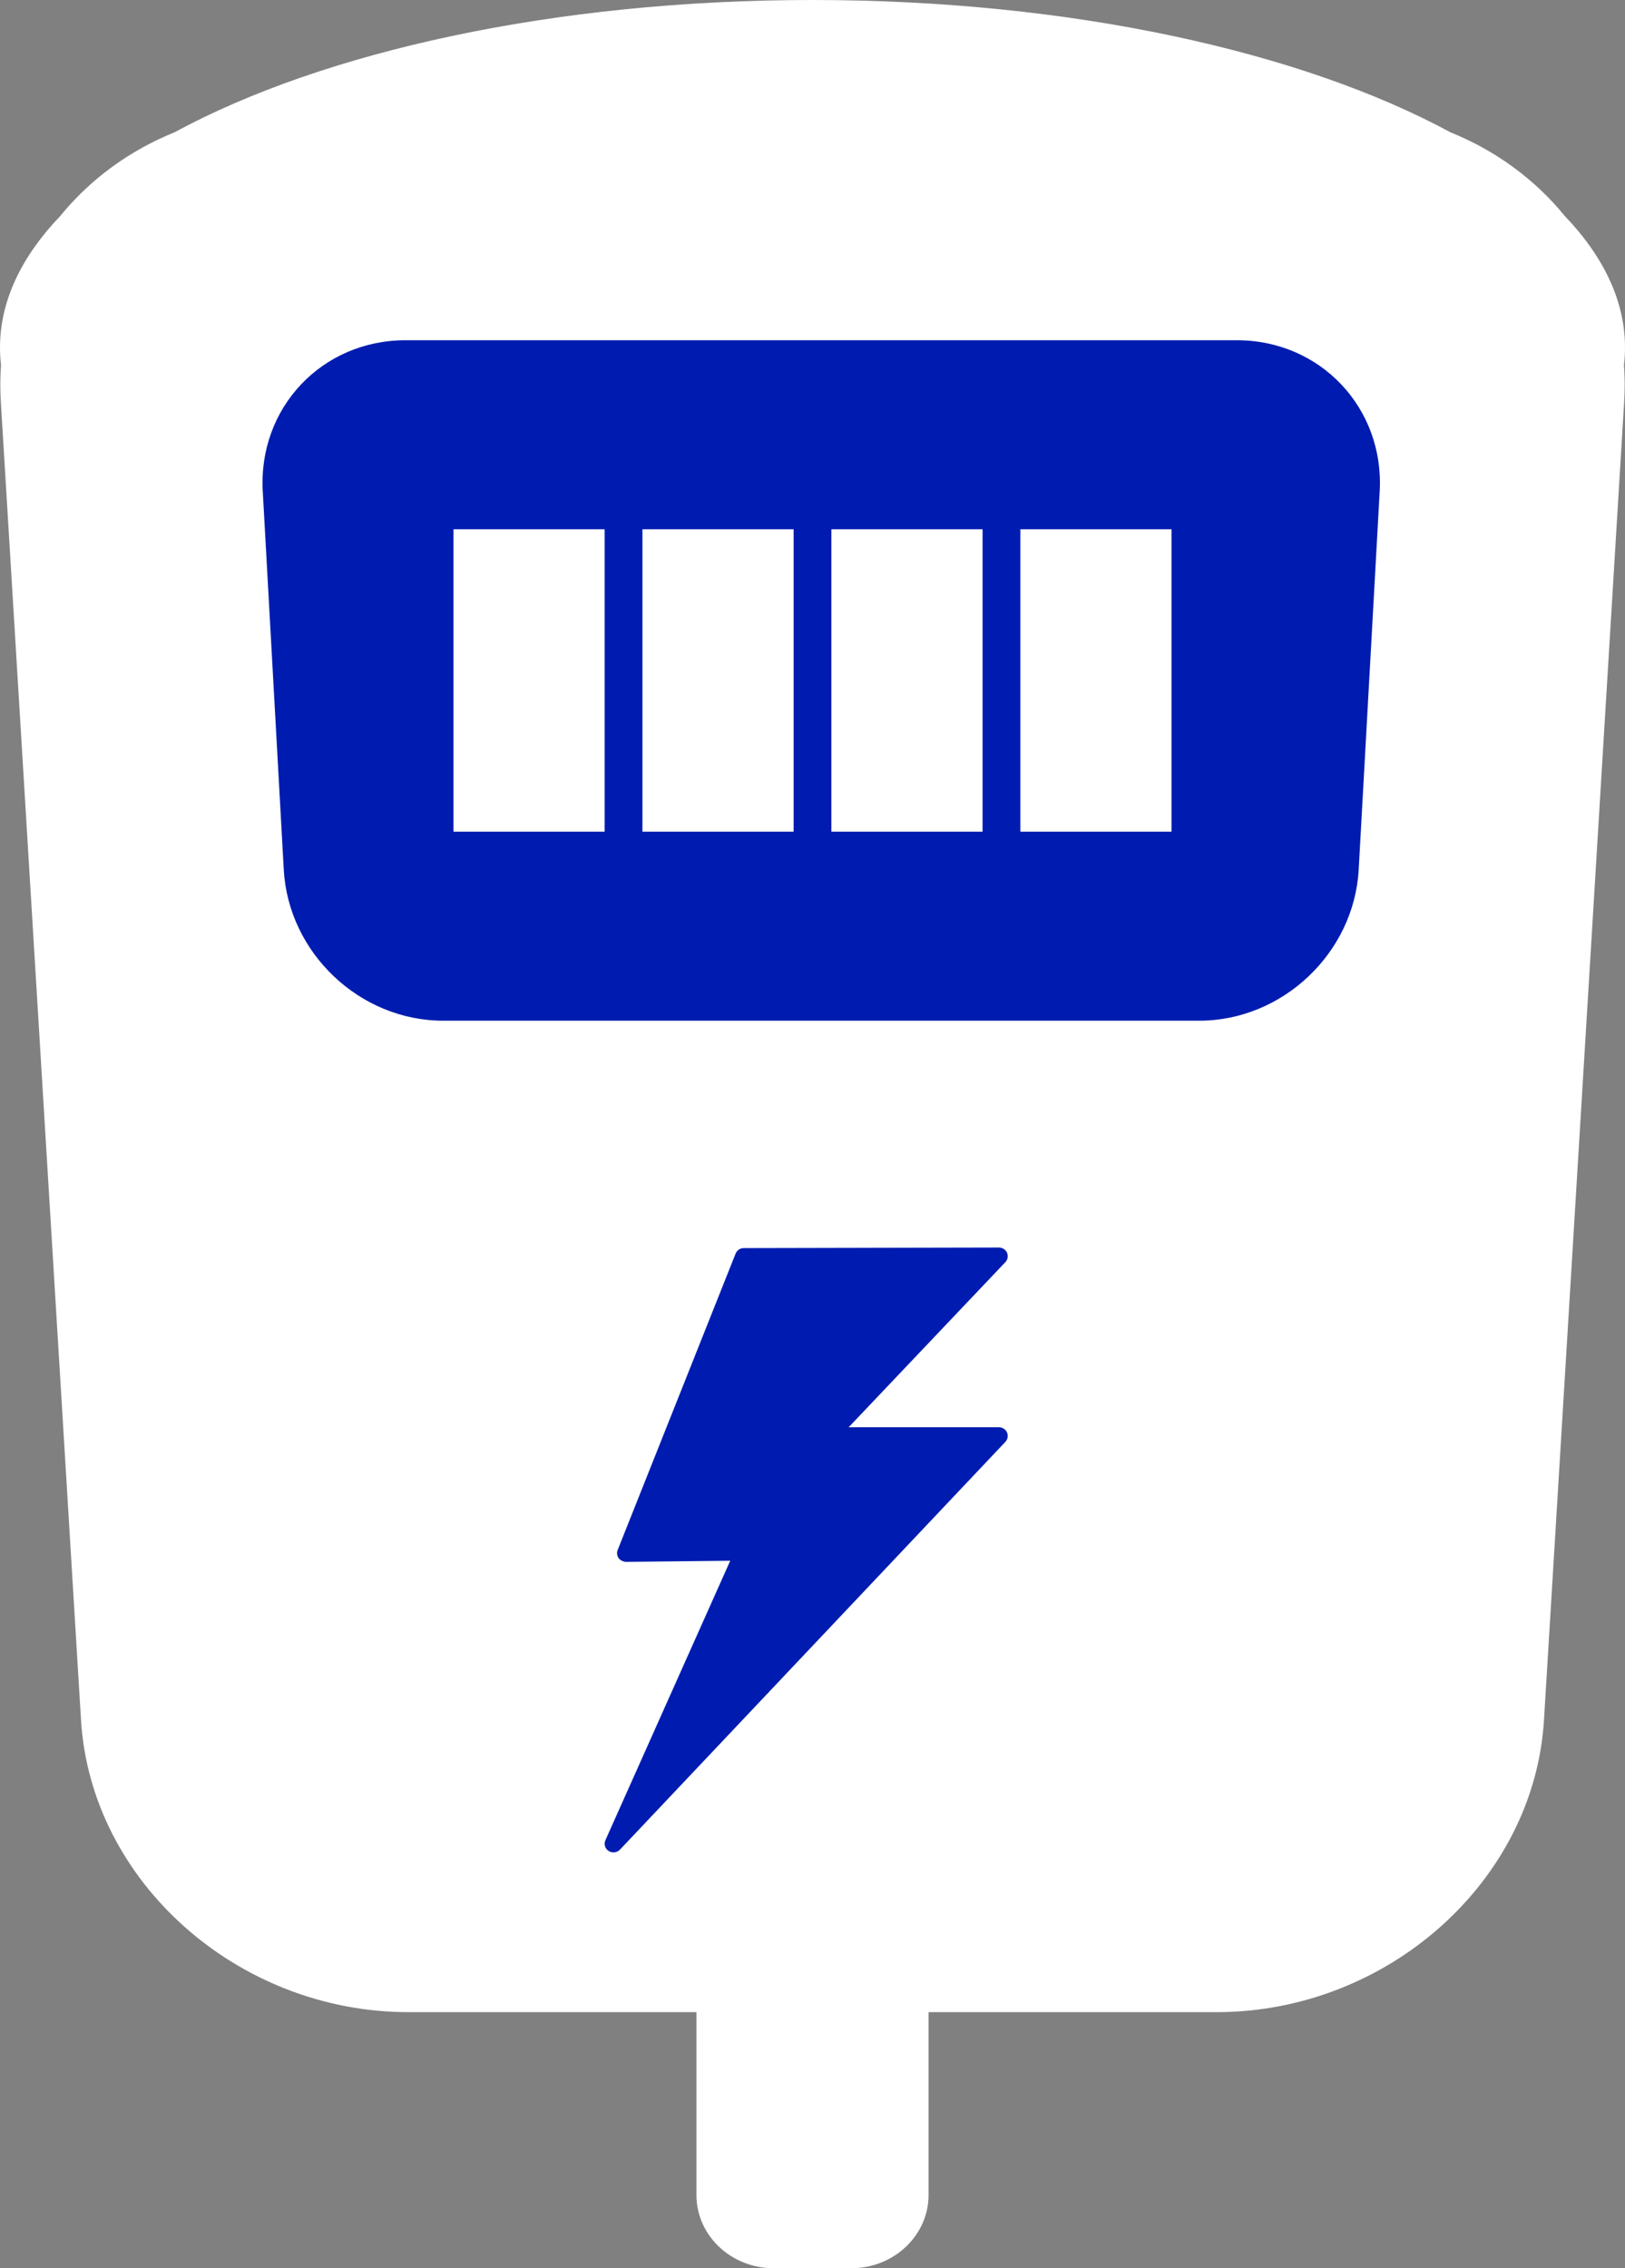 <?xml version="1.0" encoding="UTF-8"?>
<svg width="43px" height="60px" viewBox="0 0 43 60" version="1.1" xmlns="http://www.w3.org/2000/svg" xmlns:xlink="http://www.w3.org/1999/xlink">
    <rect x="0" y="0" width="43" height="60" fill="#808080" stroke="none"/>
    <!-- Generator: Sketch 44.1 (41455) - http://www.bohemiancoding.com/sketch -->
    <title>icon_meter_elec_white</title>
    <desc>Created with Sketch.</desc>
    <defs></defs>
    <g id="SSMR---Multiple-meter-&amp;-register" stroke="none" stroke-width="1" fill="none" fill-rule="evenodd">
        <g id="light-blue-elec-meter-white">
            <path d="M10.81,53.226 C6.284,53.226 2.404,49.767 2.144,45.501 L0.022,10.628 C0.002,10.299 0.004,9.974 0.027,9.656 C0.009,9.503 0,9.349 0,9.194 C0,7.962 0.567,6.786 1.595,5.713 C2.377,4.752 3.414,3.986 4.621,3.498 C8.559,1.367 14.656,0 21.5,0 C28.345,0 34.442,1.368 38.38,3.499 C39.586,3.986 40.621,4.751 41.404,5.711 C42.433,6.785 43,7.961 43,9.194 C43,9.349 42.991,9.503 42.973,9.656 C42.996,9.974 42.998,10.299 42.978,10.628 L40.856,45.501 C40.596,49.767 36.713,53.226 32.19,53.226 L24.571,53.226 L24.571,58.063 C24.571,59.133 23.652,60 22.526,60 L20.474,60 C19.344,60 18.429,59.134 18.429,58.063 L18.429,53.226 L10.81,53.226 Z" id="Combined-Shape" fill="#FFFFFF"></path>
            <path d="M6.953,12.995 C6.83,10.789 8.517,9 10.73,9 L32.731,9 C34.94,9 36.631,10.792 36.509,12.995 L35.953,23.005 C35.83,25.211 33.936,27 31.734,27 L11.727,27 C9.52,27 7.631,25.208 7.509,23.005 L6.953,12.995 Z" id="Rectangle-3" fill="#001CB0"></path>
            <g id="Group-2" stroke-width="1" transform="translate(12, 14)" fill="#FFFFFF">
                <rect id="Rectangle-17" x="0" y="0" width="4" height="8"></rect>
                <rect id="Rectangle-17-Copy" x="5" y="0" width="4" height="8"></rect>
                <rect id="Rectangle-17-Copy-2" x="10" y="0" width="4" height="8"></rect>
                <rect id="Rectangle-17-Copy-3" x="15" y="0" width="4" height="8"></rect>
            </g>
            <path d="M22.457,37.754 L26.604,33.386 C26.667,33.319 26.684,33.222 26.647,33.137 C26.61,33.054 26.526,33 26.433,33 L19.683,33.015 C19.586,33.015 19.5,33.073 19.465,33.161 L16.344,41.002 C16.316,41.073 16.326,41.153 16.37,41.216 C16.415,41.279 16.504,41.313 16.566,41.315 L19.323,41.285 L16.02,48.678 C15.974,48.78 16.01,48.901 16.105,48.962 C16.145,48.987 16.19,49 16.234,49 C16.297,49 16.36,48.974 16.406,48.926 L26.604,38.14 C26.667,38.073 26.684,37.976 26.647,37.892 C26.61,37.808 26.526,37.754 26.433,37.754 L22.457,37.754 Z" id="Fill-3" fill="#001CB0"></path>
        </g>
    </g>
</svg>